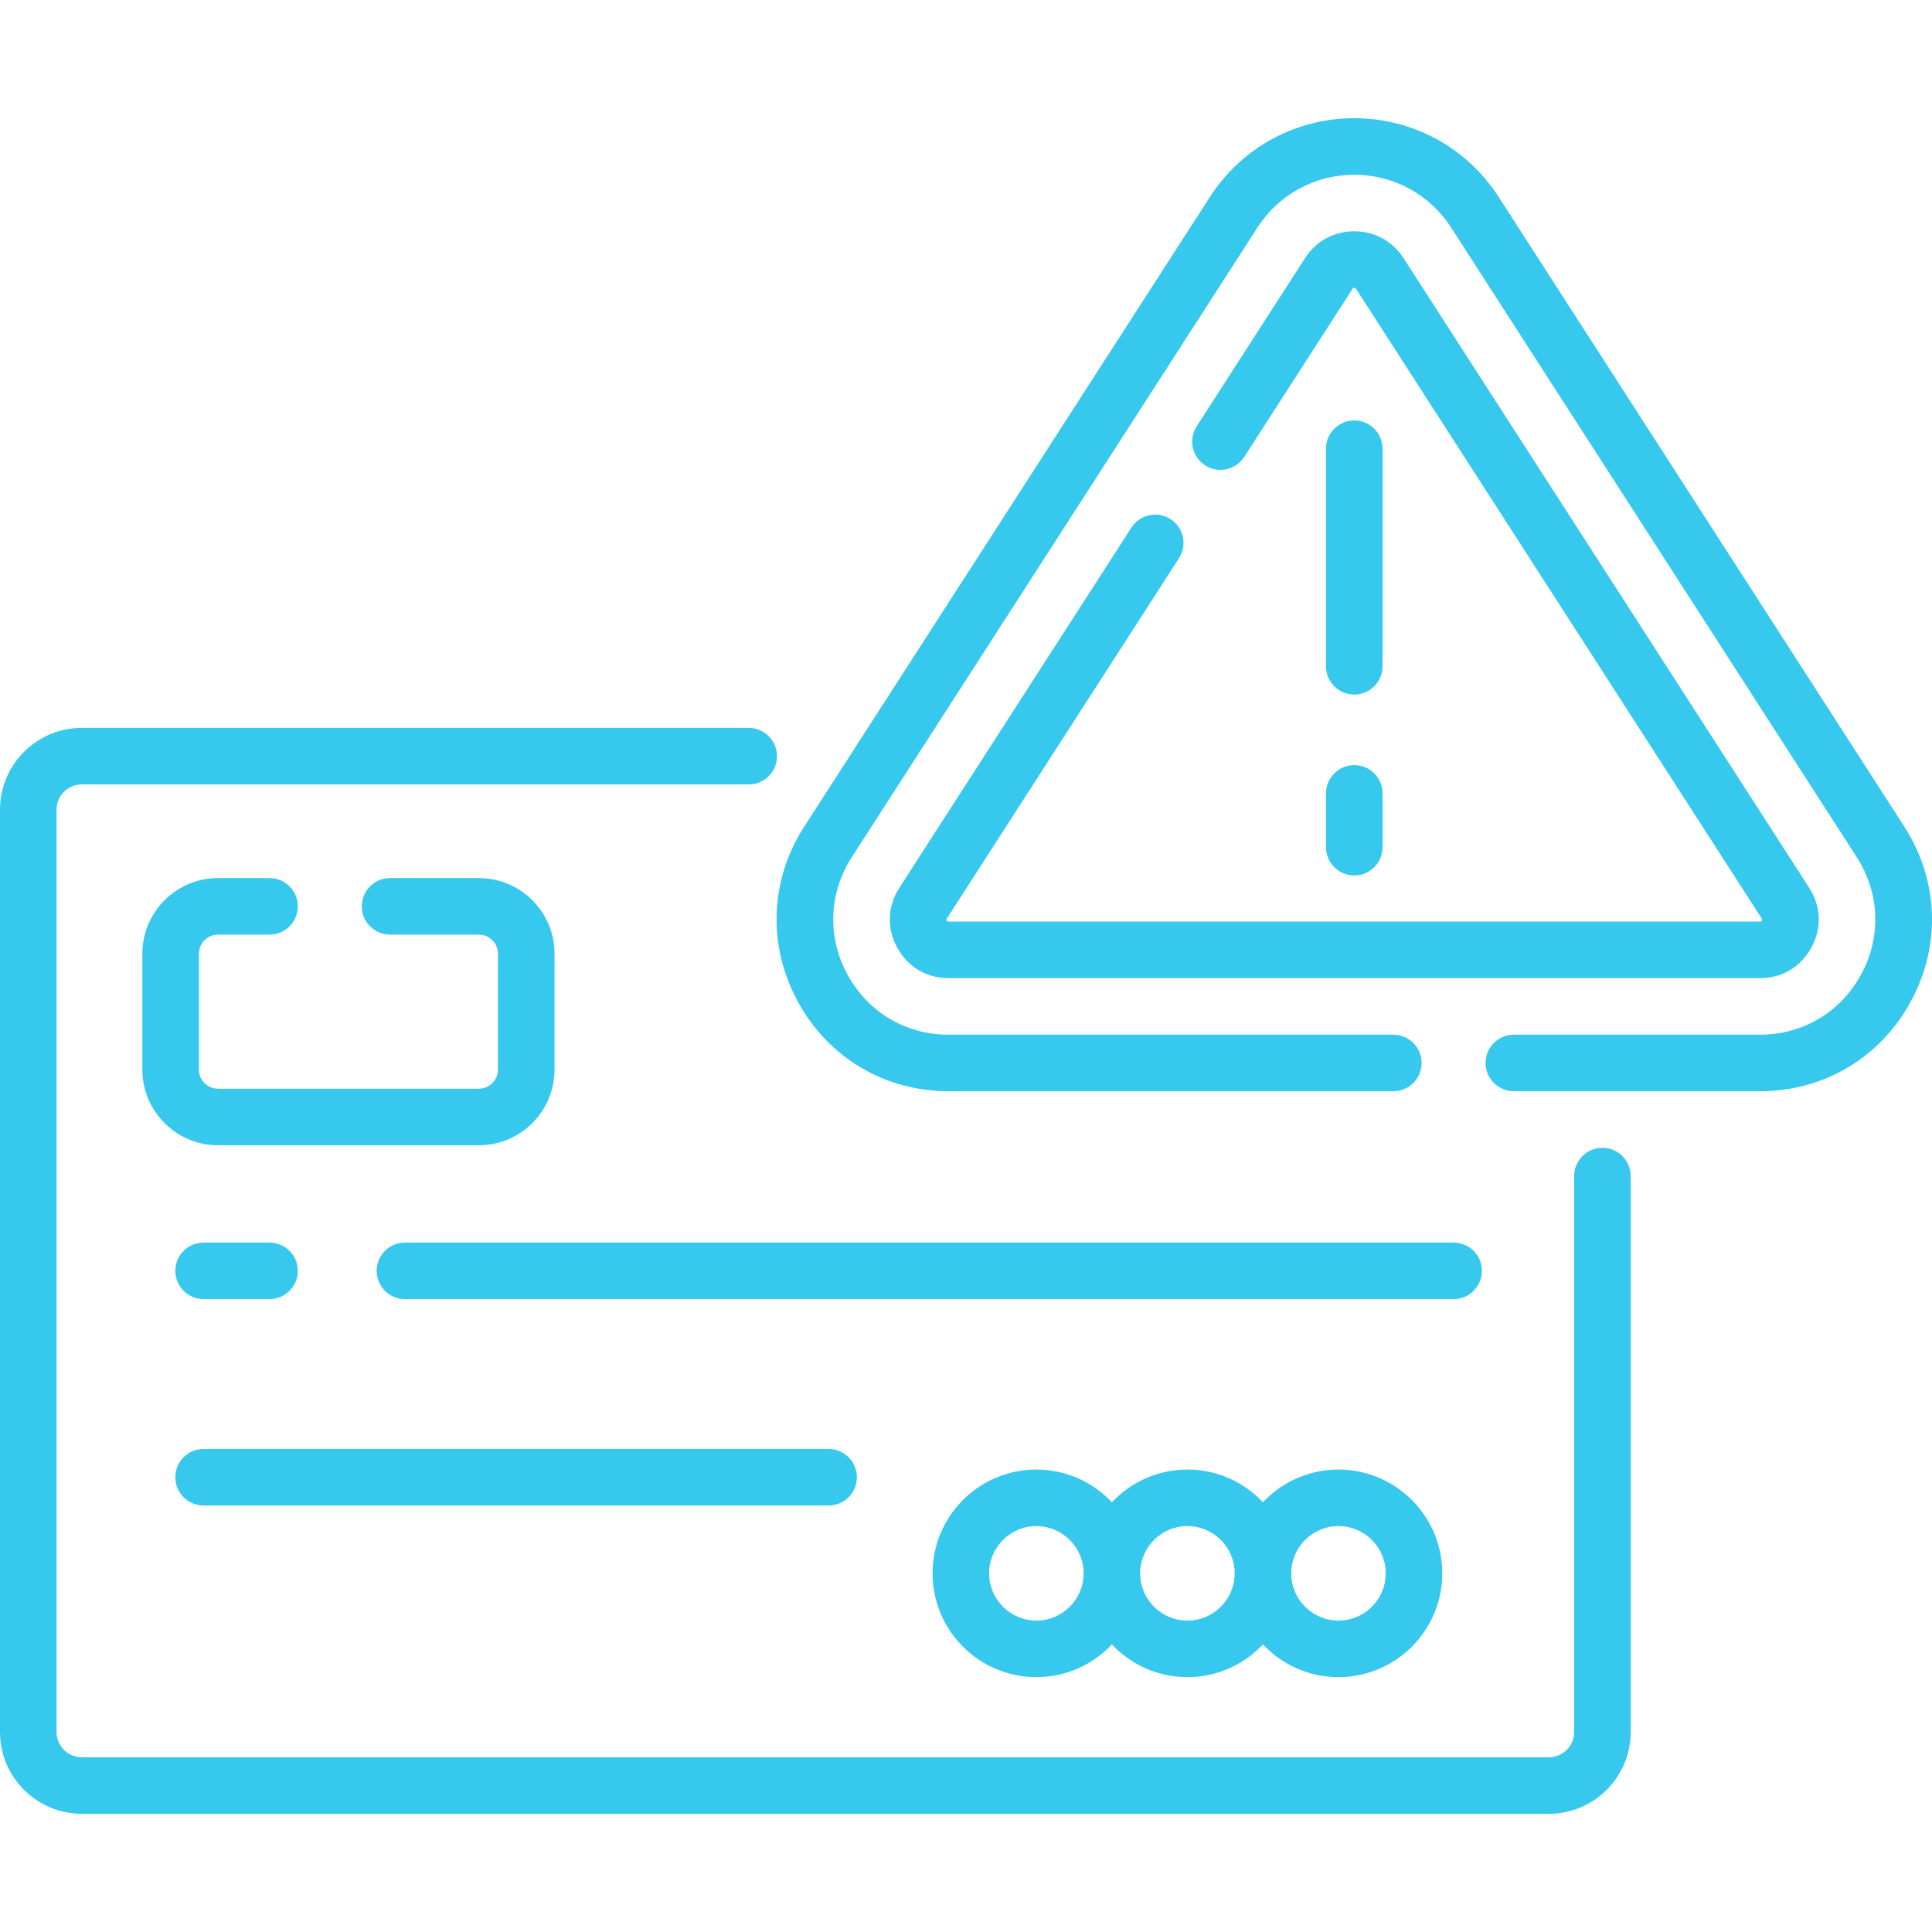 <svg width="218" height="218" viewBox="0 0 218 218" fill="none" xmlns="http://www.w3.org/2000/svg">
<path d="M180.811 129.514C179.049 129.514 177.621 130.942 177.621 132.704V195.434C177.621 197.004 176.343 198.282 174.773 198.282H9.229C7.658 198.282 6.381 197.005 6.381 195.434V91.362C6.381 89.791 7.658 88.514 9.229 88.514H84.482C86.244 88.514 87.673 87.086 87.673 85.323C87.673 83.561 86.244 82.133 84.482 82.133H9.229C4.14 82.133 0 86.273 0 91.362V195.434C0 200.522 4.14 204.663 9.229 204.663H174.773C179.861 204.663 184.002 200.523 184.002 195.434V132.704C184.002 130.942 182.573 129.514 180.811 129.514Z" fill="#37C8EE"/>
<path d="M214.87 93.262L169.101 22.22C165.518 16.657 159.428 13.337 152.811 13.337C146.195 13.337 140.106 16.658 136.522 22.22L90.753 93.262C86.852 99.317 86.582 106.708 90.031 113.033C93.479 119.357 99.839 123.133 107.043 123.133H157.219C158.981 123.133 160.41 121.705 160.41 119.943C160.41 118.181 158.981 116.752 157.219 116.752H107.043C102.212 116.752 97.947 114.22 95.633 109.978C93.32 105.736 93.501 100.779 96.118 96.718L141.887 25.676C144.29 21.945 148.374 19.719 152.812 19.719C157.25 19.719 161.334 21.945 163.737 25.676L209.506 96.718C212.122 100.779 212.304 105.736 209.991 109.978C207.677 114.22 203.412 116.752 198.581 116.752H170.817C169.055 116.752 167.626 118.181 167.626 119.943C167.626 121.705 169.055 123.133 170.817 123.133H198.581C205.785 123.133 212.144 119.357 215.593 113.033C219.041 106.708 218.771 99.317 214.87 93.262Z" fill="#37C8EE"/>
<path d="M133.033 62.985C133.987 61.503 133.56 59.529 132.078 58.575C130.598 57.62 128.622 58.047 127.668 59.529L101.483 100.173C100.131 102.272 100.041 104.732 101.236 106.922C102.431 109.114 104.548 110.371 107.044 110.371H198.581C201.077 110.371 203.194 109.114 204.389 106.923C205.584 104.732 205.494 102.272 204.142 100.173L158.374 29.131C157.132 27.204 155.105 26.099 152.813 26.099C150.521 26.099 148.494 27.204 147.252 29.131L135.033 48.098C134.078 49.579 134.506 51.554 135.987 52.508C137.468 53.462 139.442 53.035 140.397 51.554L152.616 32.587C152.658 32.523 152.686 32.496 152.686 32.494C152.7 32.489 152.742 32.48 152.813 32.48C152.891 32.48 152.933 32.49 152.931 32.487C152.931 32.487 152.961 32.511 153.01 32.587L198.778 103.629C198.819 103.692 198.837 103.733 198.843 103.738C198.837 103.76 198.821 103.805 198.787 103.868C198.749 103.938 198.717 103.977 198.726 103.977C198.712 103.98 198.668 103.99 198.582 103.99H107.044C106.969 103.99 106.926 103.983 106.918 103.985C106.902 103.968 106.873 103.93 106.839 103.867C106.8 103.796 106.784 103.751 106.78 103.757C106.784 103.744 106.8 103.702 106.847 103.629L133.033 62.985Z" fill="#37C8EE"/>
<path d="M149.621 95.594C149.621 97.356 151.05 98.784 152.812 98.784C154.574 98.784 156.002 97.356 156.002 95.594V89.524C156.002 87.762 154.574 86.333 152.812 86.333C151.05 86.333 149.621 87.762 149.621 89.524V95.594Z" fill="#37C8EE"/>
<path d="M152.812 78.374C154.574 78.374 156.002 76.946 156.002 75.184V50.631C156.002 48.869 154.574 47.44 152.812 47.44C151.05 47.44 149.621 48.869 149.621 50.631V75.184C149.621 76.946 151.05 78.374 152.812 78.374Z" fill="#37C8EE"/>
<path d="M24.598 105.459H30.415C32.177 105.459 33.606 104.03 33.606 102.268C33.606 100.506 32.177 99.078 30.415 99.078H24.598C19.893 99.078 16.064 102.906 16.064 107.612V120.693C16.064 125.399 19.893 129.227 24.598 129.227H54.037C58.742 129.227 62.57 125.399 62.57 120.693V107.612C62.57 102.906 58.742 99.078 54.037 99.078H44.012C42.25 99.078 40.822 100.506 40.822 102.268C40.822 104.03 42.25 105.459 44.012 105.459H54.037C55.224 105.459 56.189 106.425 56.189 107.612V120.693C56.189 121.88 55.224 122.846 54.037 122.846H24.598C23.411 122.846 22.445 121.88 22.445 120.693V107.612C22.445 106.425 23.411 105.459 24.598 105.459Z" fill="#37C8EE"/>
<path d="M142.506 169.508C140.369 167.238 137.34 165.818 133.984 165.818C130.628 165.818 127.599 167.238 125.462 169.508C123.324 167.238 120.296 165.818 116.94 165.818C110.481 165.818 105.227 171.072 105.227 177.531C105.227 183.989 110.481 189.243 116.94 189.243C120.295 189.243 123.324 187.822 125.462 185.553C127.6 187.822 130.628 189.243 133.984 189.243C137.34 189.243 140.369 187.822 142.506 185.553C144.644 187.822 147.672 189.243 151.028 189.243C157.487 189.243 162.741 183.989 162.741 177.531C162.741 171.072 157.487 165.818 151.028 165.818C147.672 165.818 144.644 167.238 142.506 169.508ZM116.94 182.862C114 182.862 111.608 180.47 111.608 177.531C111.608 174.591 114 172.199 116.94 172.199C119.88 172.199 122.272 174.591 122.272 177.531C122.271 180.47 119.88 182.862 116.94 182.862ZM133.984 182.862C131.044 182.862 128.652 180.47 128.652 177.531C128.652 174.591 131.044 172.199 133.984 172.199C136.924 172.199 139.316 174.591 139.316 177.531C139.316 180.47 136.924 182.862 133.984 182.862ZM156.36 177.531C156.36 180.471 153.968 182.862 151.028 182.862C148.089 182.862 145.697 180.47 145.697 177.531C145.697 174.591 148.089 172.199 151.028 172.199C153.968 172.199 156.36 174.59 156.36 177.531Z" fill="#37C8EE"/>
<path d="M22.974 140.208C21.212 140.208 19.783 141.636 19.783 143.398C19.783 145.16 21.212 146.589 22.974 146.589H30.414C32.176 146.589 33.604 145.16 33.604 143.398C33.604 141.636 32.176 140.208 30.414 140.208H22.974Z" fill="#37C8EE"/>
<path d="M42.5 143.398C42.5 145.16 43.928 146.589 45.691 146.589H164.02C165.782 146.589 167.21 145.16 167.21 143.398C167.21 141.636 165.782 140.208 164.02 140.208H45.691C43.928 140.208 42.5 141.636 42.5 143.398Z" fill="#37C8EE"/>
<path d="M22.974 169.876H93.496C95.257 169.876 96.686 168.448 96.686 166.686C96.686 164.924 95.257 163.495 93.496 163.495H22.974C21.212 163.495 19.783 164.924 19.783 166.686C19.783 168.448 21.212 169.876 22.974 169.876Z" fill="#37C8EE"/>
</svg>
